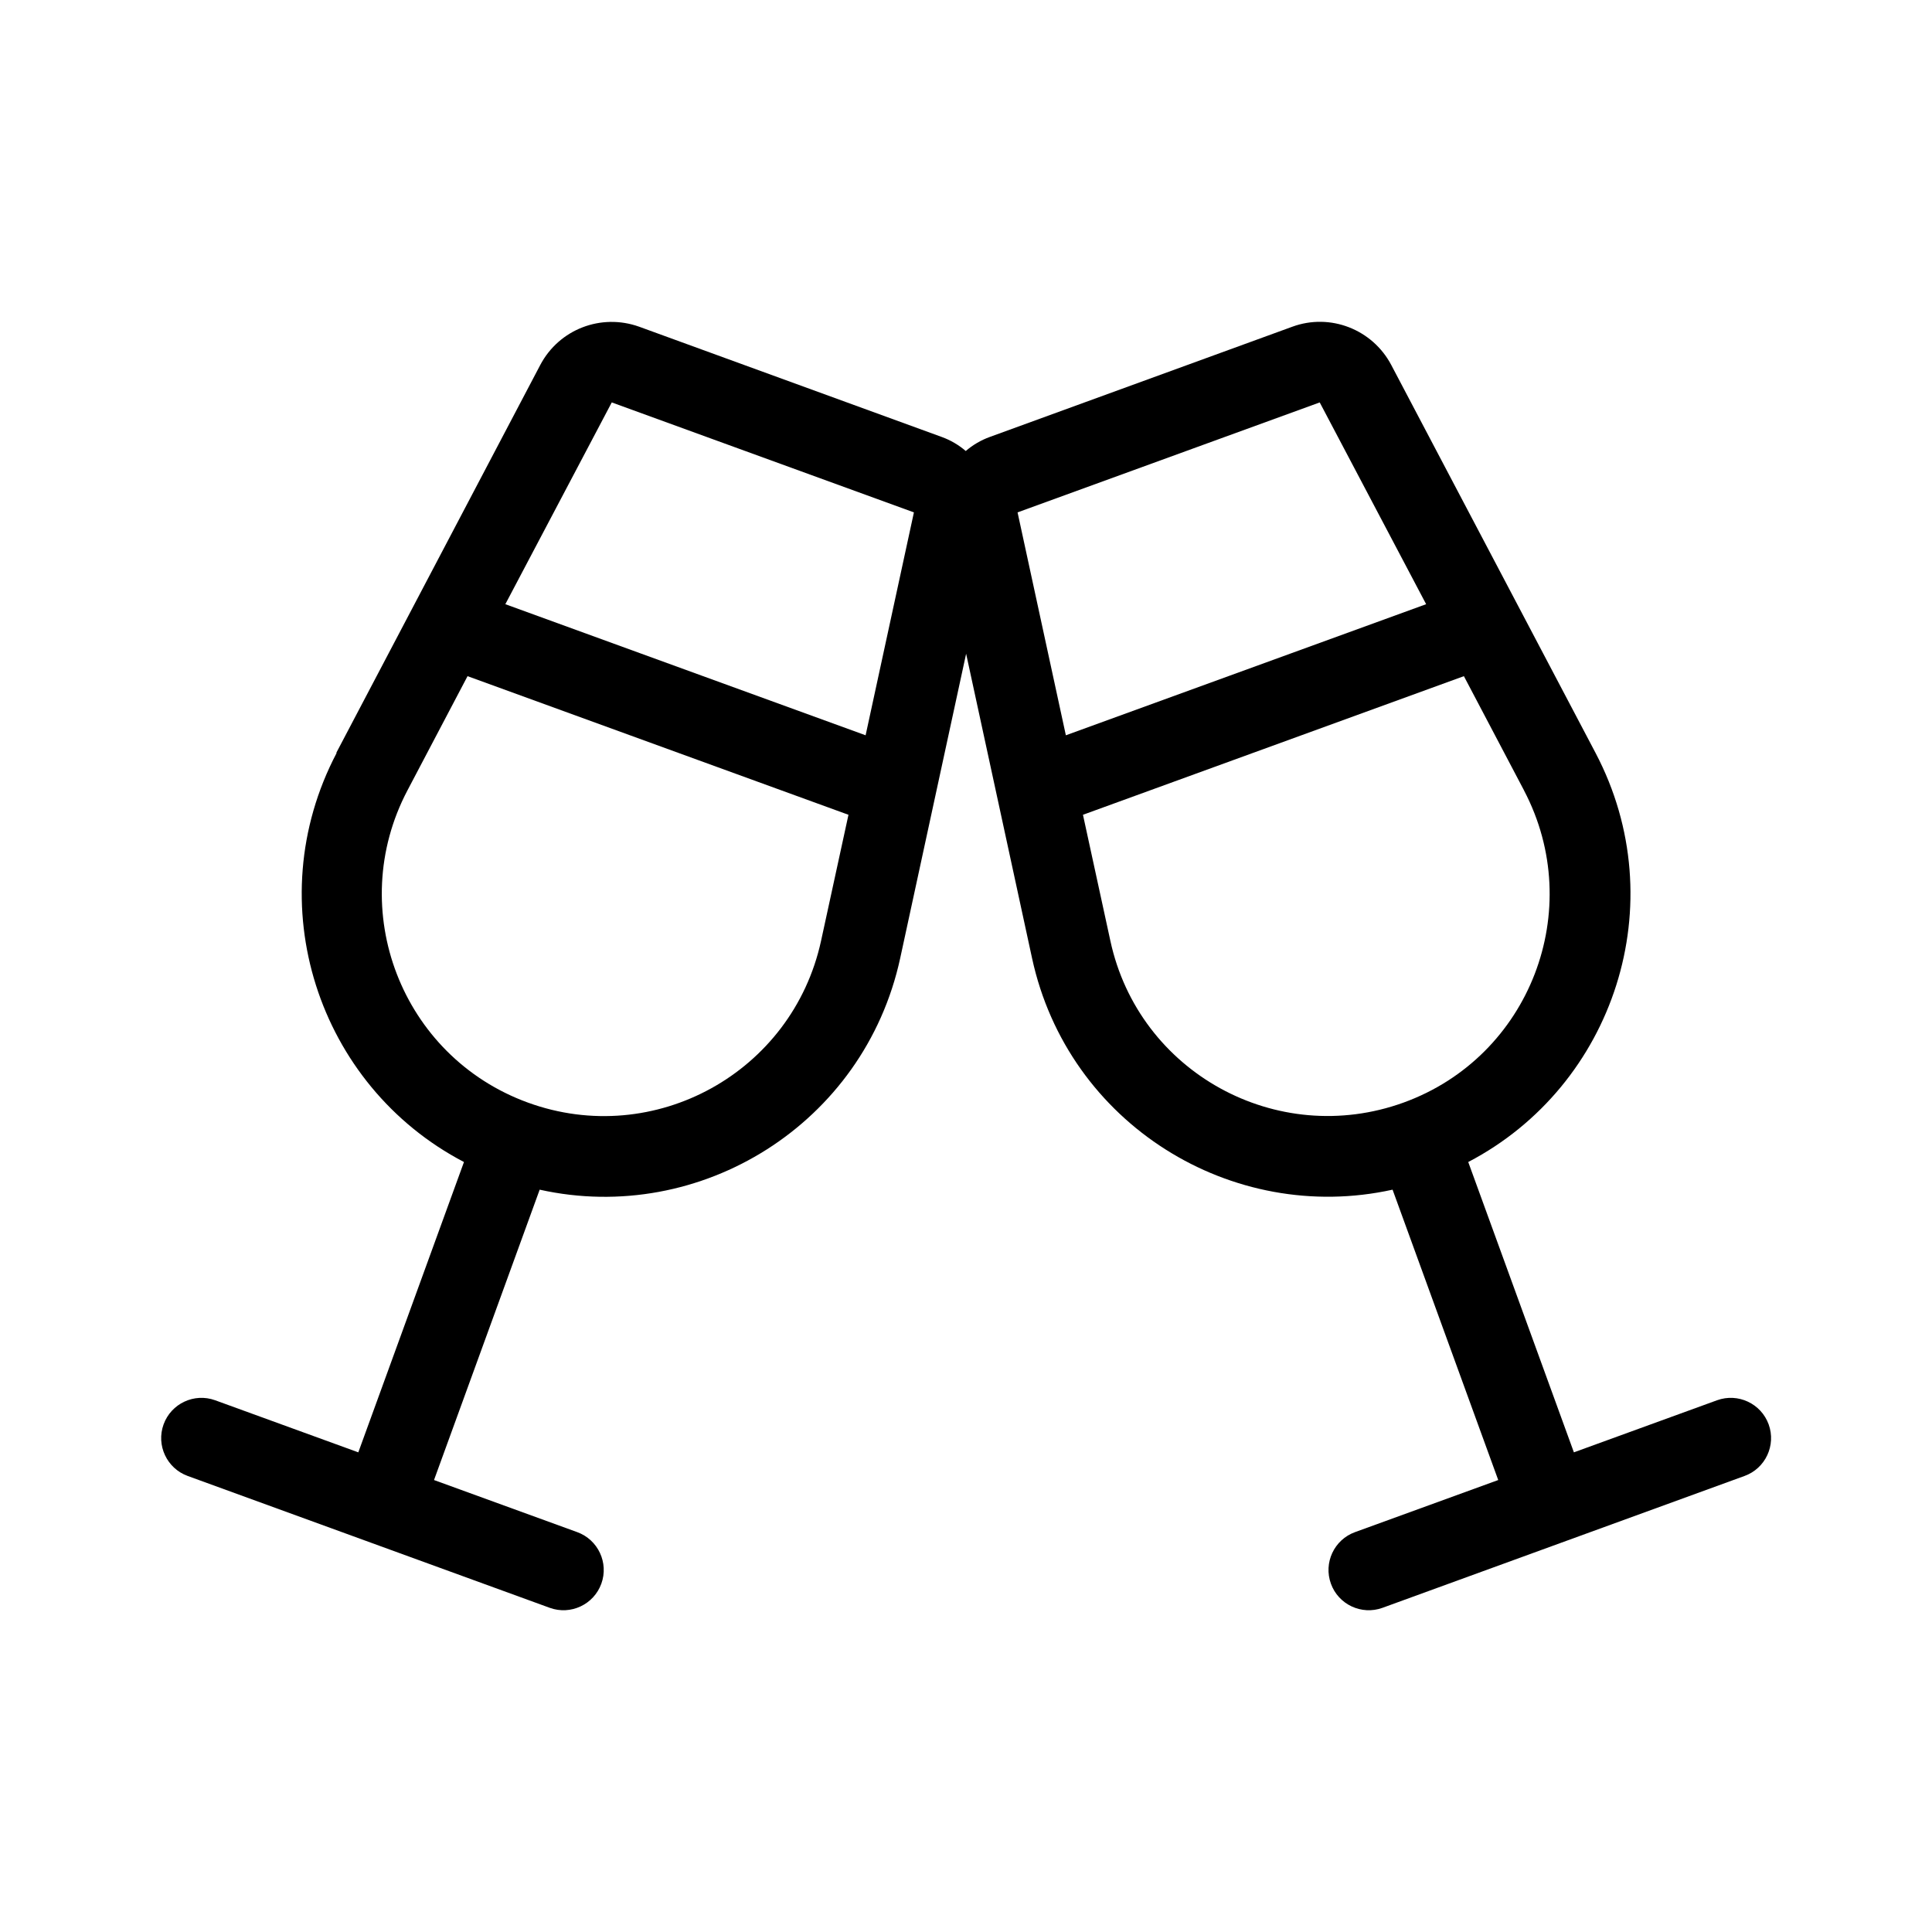 <svg viewBox="0 0 48 48" xmlns="http://www.w3.org/2000/svg"><path d="m10.123 19.637c-1.556 2.957-.15 6.613 2.994 7.757 3.144 1.144 6.57-.75 7.282-4.019l.681-3.132-9.464-3.444zm11.383-1.369 1.2-5.538-7.507-2.732-2.644 5.013zm-13.152.438 5.069-9.639c.469-.888 1.513-1.288 2.457-.95l7.514 2.738c.225.081.425.2.6.35.175-.15.375-.269.6-.35l7.514-2.738c.938-.344 1.988.063 2.457.95l5.076 9.639c1.963 3.732.463 8.27-3.163 10.164l2.625 7.213 3.557-1.294c.519-.188 1.094.081 1.282.6.188.519-.081 1.094-.6 1.281-3 1.094-5.995 2.182-8.995 3.276-.519.188-1.094-.081-1.281-.6-.188-.519.081-1.094.6-1.281l3.557-1.294-2.625-7.214c-3.994.881-8.064-1.631-8.957-5.751l-1.638-7.564-1.638 7.564c-.894 4.119-4.963 6.638-8.957 5.751l-2.625 7.214 3.557 1.294c.519.188.788.763.6 1.281-.188.519-.763.788-1.281.6-3-1.094-5.995-2.182-8.995-3.276-.519-.188-.788-.763-.6-1.281.188-.519.763-.788 1.281-.6l3.557 1.294 2.625-7.213c-3.626-1.894-5.126-6.432-3.163-10.164zm29.51.931-1.494-2.838-9.464 3.444.681 3.132c.706 3.269 4.138 5.157 7.282 4.019 3.144-1.138 4.551-4.794 2.994-7.757zm-11.383-1.369 8.951-3.257-2.644-5.013-7.507 2.732z"/></svg>